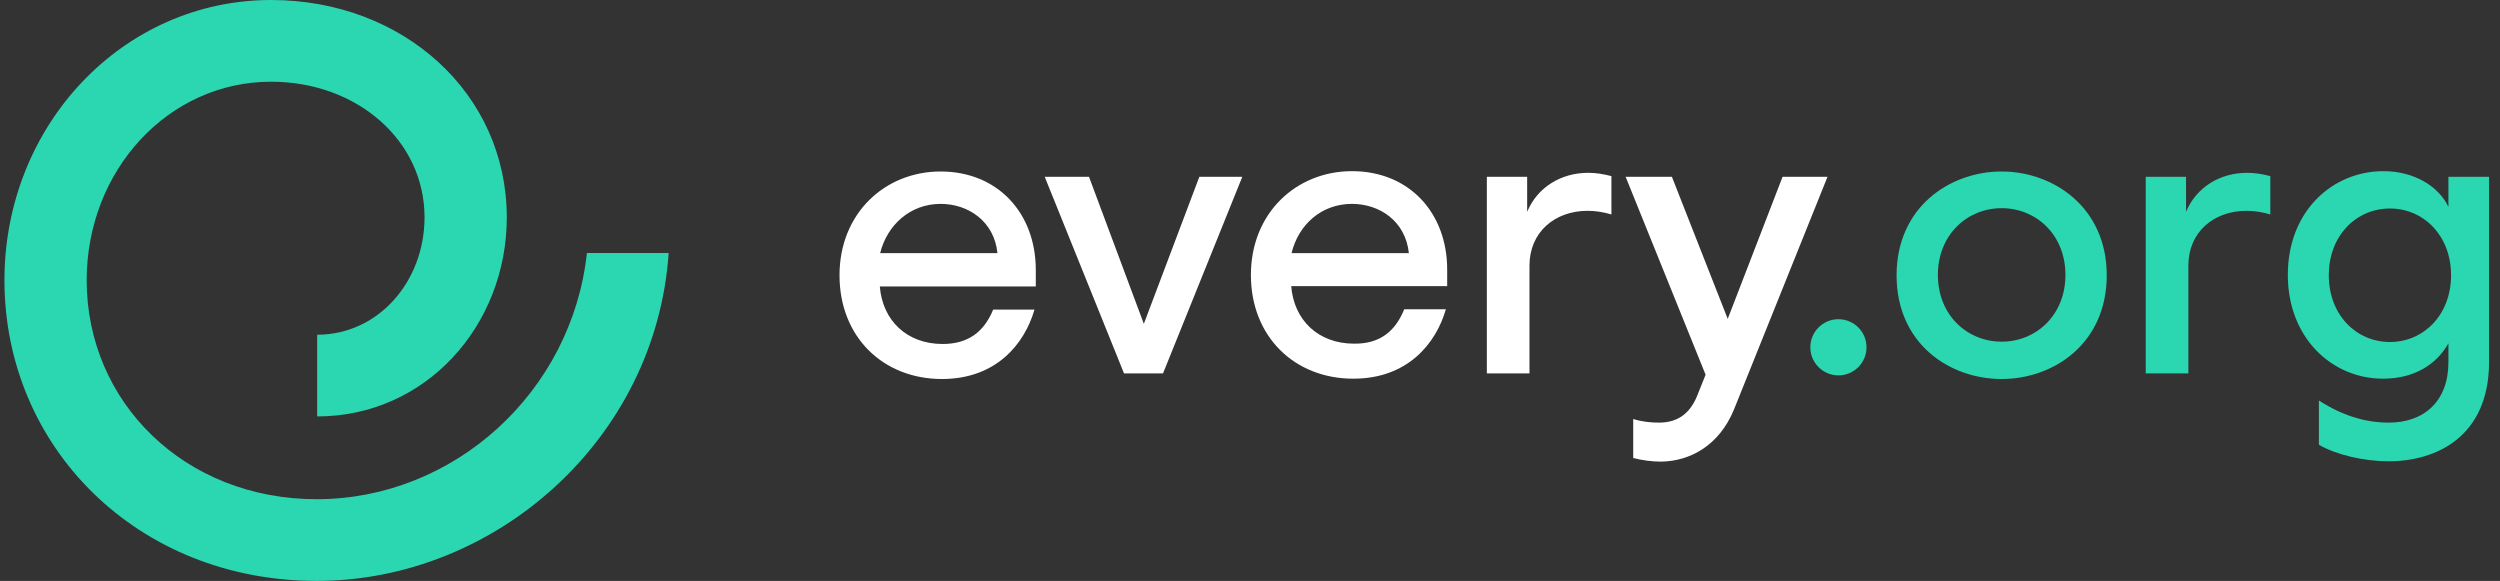 <svg width="241" height="56" viewBox="0 0 241 56" fill="none" xmlns="http://www.w3.org/2000/svg">
<rect x="0" y="0" width="241" height="56" fill="#333333" stroke="none"/>
<g clip-path="url(#clip0_1559_18893)">
<g clip-path="url(#clip1_1559_18893)">
<path d="M48.854 20.956C48.854 9.039 38.907 0 26.131 0C11.841 0 0.429 12.069 0.429 27.015C0.429 43.124 13.255 56 30.524 56C47.794 56 63.246 42.316 64.458 24.39H56.58C55.116 37.821 43.754 48.123 30.524 48.123C17.799 48.123 8.356 38.781 8.356 27.015C8.356 16.411 16.234 7.877 26.131 7.877C34.412 7.877 40.926 13.533 40.926 20.956C40.926 27.116 36.483 32.267 30.575 32.267V40.144C41.027 40.144 48.854 31.409 48.854 20.956Z" fill="#2BD7B0"/>
</g>
<g clip-path="url(#clip2_1559_18893)">
<path d="M167.159 39.467L176.173 17.041H171.841L166.553 30.739L161.17 17.041H156.71L164.419 36.122L163.591 38.193C162.89 39.881 161.711 40.741 159.928 40.741C159.099 40.741 158.239 40.646 157.443 40.391V44.15C158.303 44.373 159.227 44.5 160.119 44.5C162.89 44.468 165.725 42.971 167.159 39.467V39.467ZM143.363 35.995H147.441V25.61C147.441 22.393 149.862 20.323 153.047 20.323C153.812 20.323 154.608 20.45 155.341 20.673V16.978C154.608 16.787 153.875 16.659 153.111 16.659C150.467 16.659 148.205 18.061 147.218 20.418V17.041H143.332V35.995H143.363ZM130.335 19.654C132.979 19.654 135.495 21.31 135.814 24.4H124.505C125.174 21.66 127.372 19.654 130.335 19.654ZM130.526 33.128C127.054 33.128 124.728 30.834 124.474 27.585H139.509V25.993C139.509 20.482 135.814 16.5 130.335 16.5C124.951 16.5 120.587 20.546 120.587 26.502C120.587 32.459 124.792 36.505 130.462 36.505C135.686 36.505 138.426 33.128 139.382 29.815H135.368C134.476 32.013 132.947 33.16 130.526 33.128V33.128ZM119.759 17.041H115.618L110.266 31.217L104.979 17.041H100.71L108.355 35.995H112.114L119.759 17.041ZM90.676 19.654C93.32 19.654 95.836 21.31 96.155 24.4H84.847C85.516 21.692 87.745 19.654 90.676 19.654V19.654ZM90.867 33.16C87.395 33.16 85.07 30.866 84.815 27.617H99.85V26.024C99.85 20.514 96.155 16.532 90.676 16.532C85.293 16.532 80.929 20.577 80.929 26.534C80.929 32.491 85.133 36.536 90.803 36.536C96.028 36.536 98.767 33.16 99.723 29.847H95.741C94.849 32.013 93.32 33.16 90.867 33.16V33.16Z" fill="white"/>
<path d="M177.224 36.186C178.719 36.186 179.932 34.974 179.932 33.478C179.932 31.983 178.719 30.771 177.224 30.771C175.729 30.771 174.516 31.983 174.516 33.478C174.516 34.974 175.729 36.186 177.224 36.186Z" fill="#2BD7B0"/>
<path d="M230.389 20.099C233.638 20.099 236.282 22.712 236.282 26.534C236.282 30.357 233.638 32.969 230.389 32.969C227.14 32.969 224.496 30.357 224.496 26.534C224.496 22.712 227.14 20.099 230.389 20.099V20.099ZM236.027 34.912C236.027 38.671 233.702 40.741 230.262 40.741C228.573 40.741 226.248 40.359 223.54 38.607V42.876C225.26 43.863 227.904 44.468 230.262 44.468C234.881 44.468 239.945 42.079 239.945 34.88V17.041H236.027V19.94C235.103 17.997 232.778 16.5 229.752 16.5C224.91 16.5 220.546 20.291 220.546 26.502C220.546 32.587 224.815 36.505 229.72 36.505C232.651 36.505 234.849 35.199 236.027 33.096V34.912ZM206.881 35.995H210.958V25.61C210.958 22.393 213.379 20.323 216.564 20.323C217.329 20.323 218.125 20.45 218.858 20.673V16.978C218.125 16.787 217.392 16.659 216.628 16.659C213.984 16.659 211.722 18.061 210.735 20.418V17.041H206.849V35.995H206.881ZM192.96 32.937C189.647 32.937 186.812 30.389 186.812 26.502C186.812 22.616 189.647 20.068 192.96 20.068C196.273 20.068 199.108 22.616 199.108 26.502C199.108 30.389 196.273 32.937 192.96 32.937ZM203.09 26.534C203.09 20.004 197.961 16.532 192.96 16.532C187.959 16.532 182.83 19.972 182.83 26.534C182.83 33.16 187.959 36.536 192.96 36.536C197.961 36.536 203.09 33.128 203.09 26.534Z" fill="#2BD7B0"/>
</g>
</g>
<defs>
<clipPath id="clip0_1559_18893">
<rect width="240" height="56" fill="white" transform="translate(0.429)"/>
</clipPath>
<clipPath id="clip1_1559_18893">
<rect width="64.5" height="56" fill="white" transform="translate(0.429)"/>
</clipPath>
<clipPath id="clip2_1559_18893">
<rect width="160" height="28" fill="white" transform="translate(80.429 16.5)"/>
</clipPath>
</defs>
</svg>
